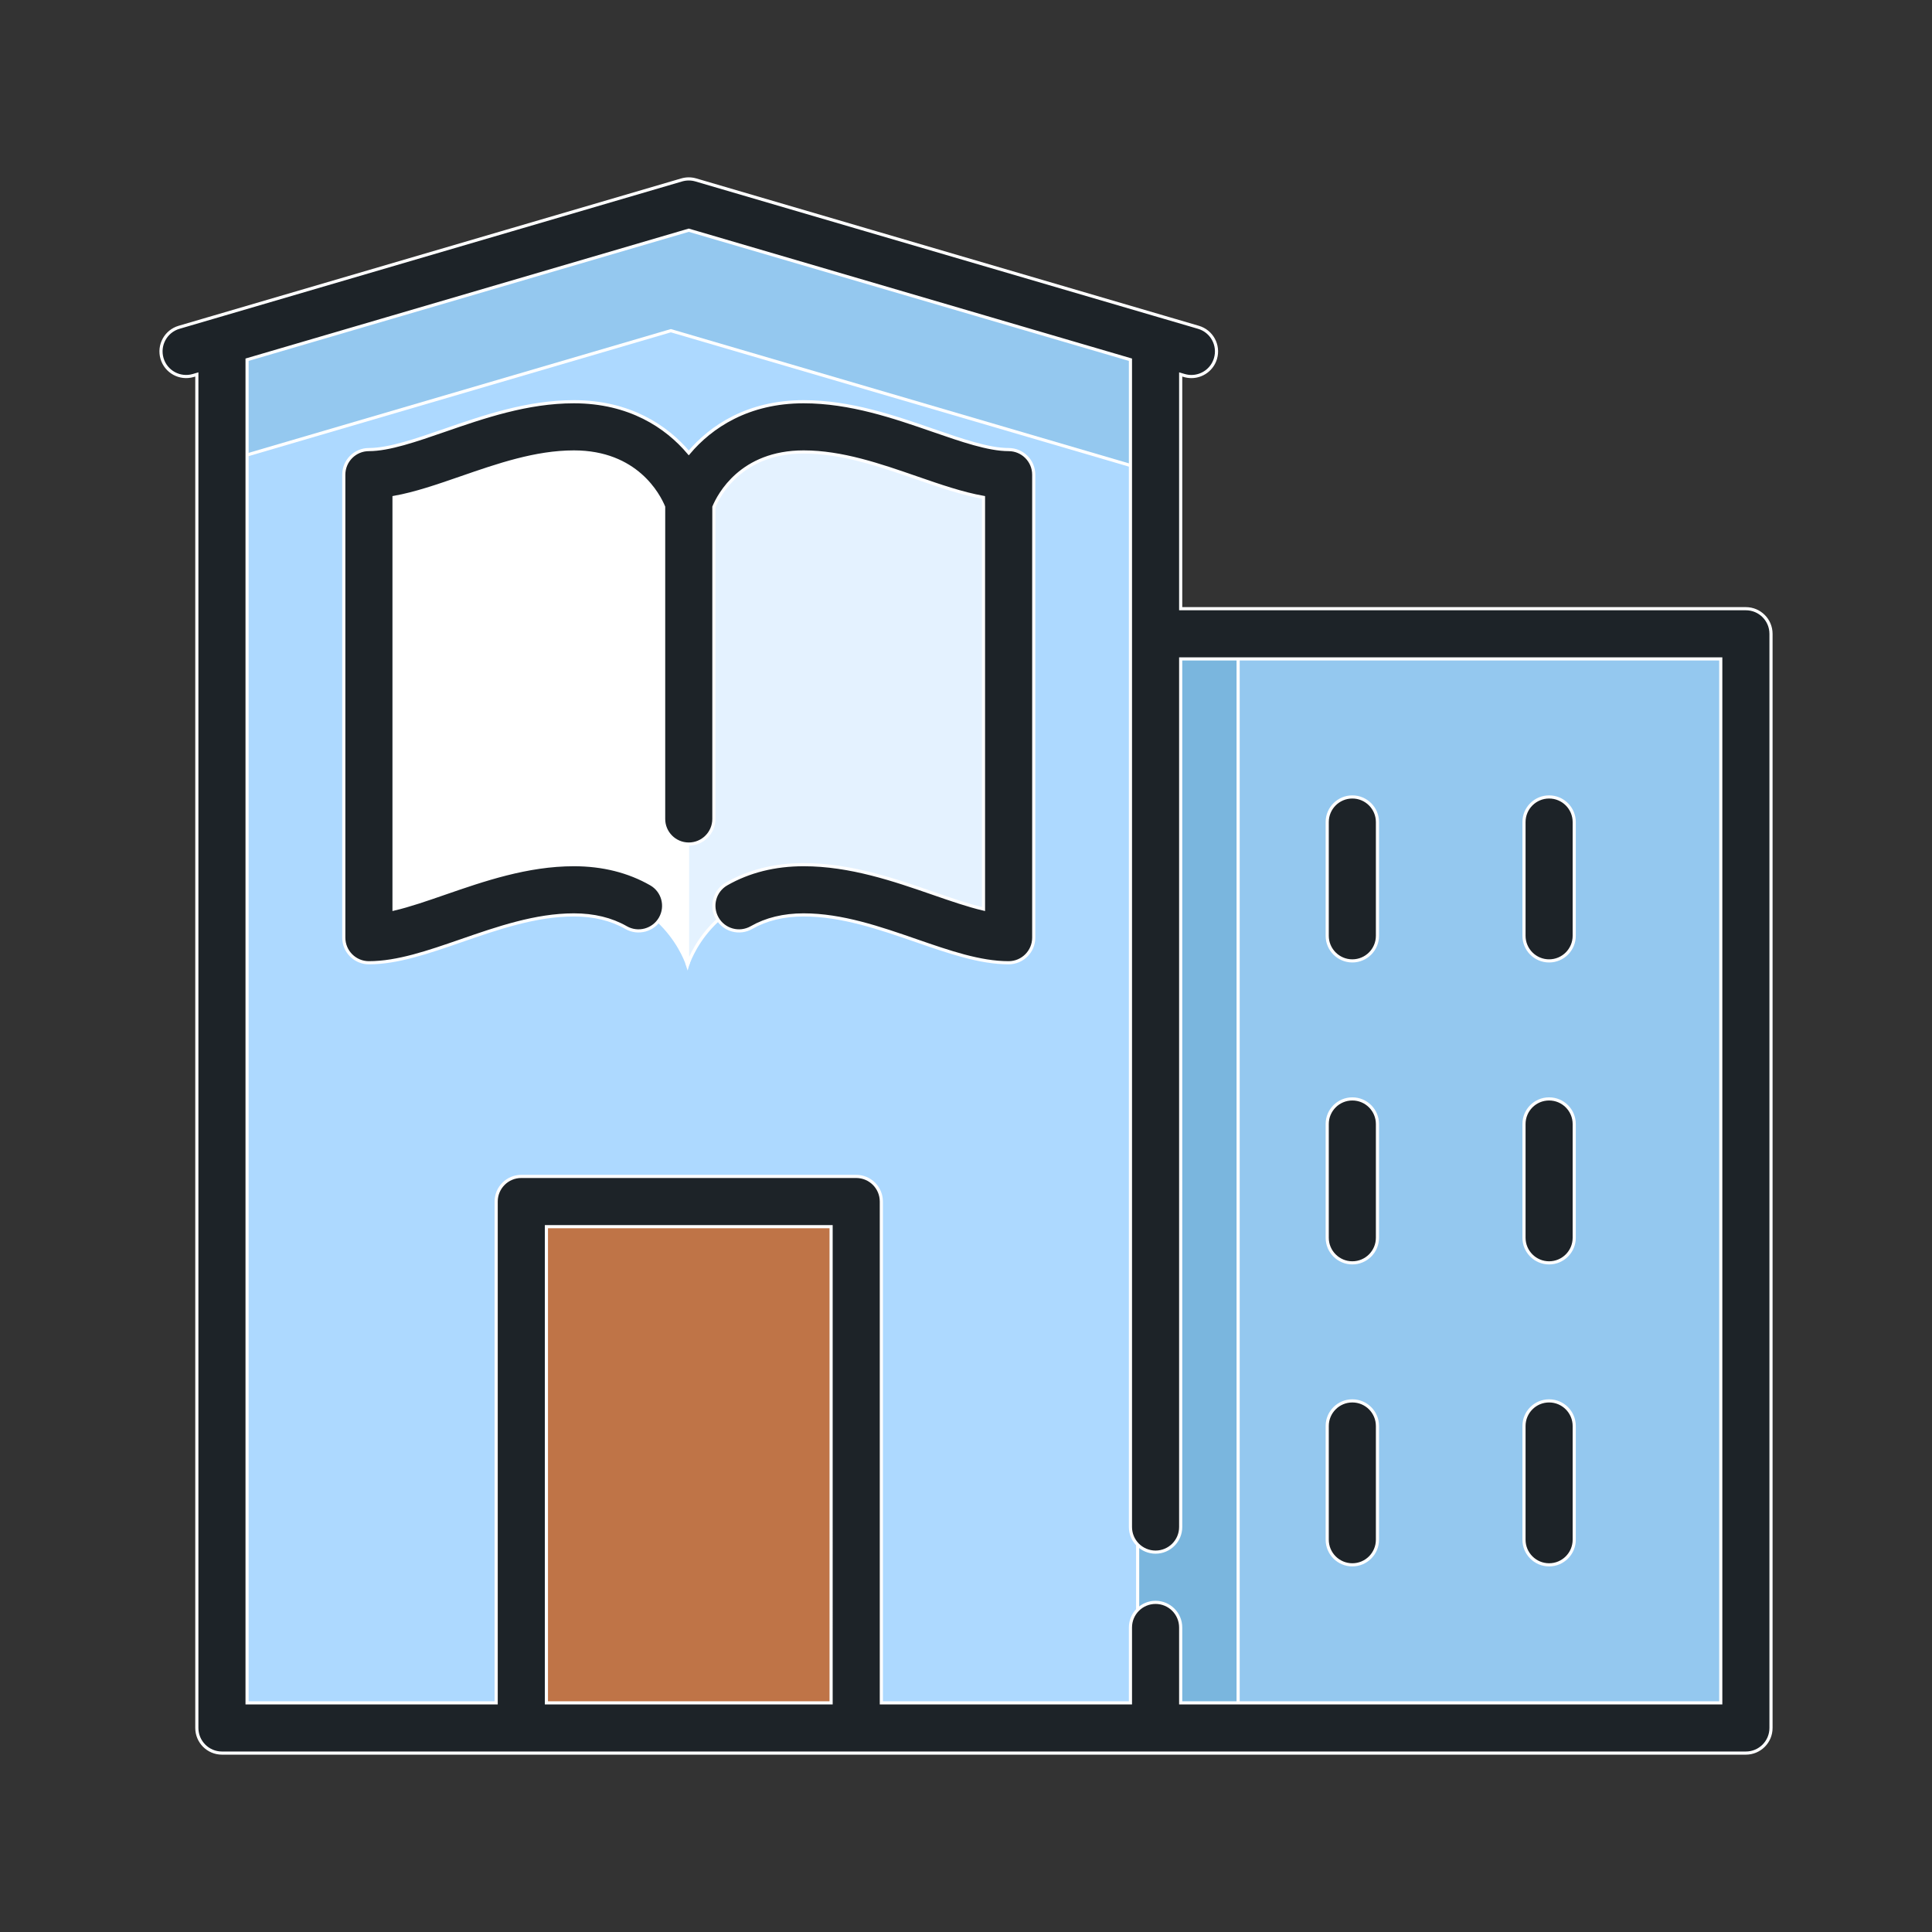 <!DOCTYPE svg PUBLIC "-//W3C//DTD SVG 1.1//EN" "http://www.w3.org/Graphics/SVG/1.1/DTD/svg11.dtd">
<!-- Uploaded to: SVG Repo, www.svgrepo.com, Transformed by: SVG Repo Mixer Tools -->
<svg version="1.1" id="Layer_1" xmlns="http://www.w3.org/2000/svg" xmlns:xlink="http://www.w3.org/1999/xlink" viewBox="-51.2 -51.2 614.40 614.40" xml:space="preserve" width="256px" height="256px" fill="#ffffff" stroke="#ffffff">
<rect x="-51.2" y="-51.2" width="614.40" height="614.40" fill="#333333" stroke="none"/>
<g id="SVGRepo_bgCarrier" stroke-width="0"/>
<g id="SVGRepo_tracerCarrier" stroke-linecap="round" stroke-linejoin="round" stroke="#CCCCCC" stroke-width="14.336"/>
<g id="SVGRepo_iconCarrier"> <polygon style="fill:#94C8EF;" points="342.54,150.362 321.238,324.338 342.54,498.314 498.315,498.314 498.315,150.362 "/> <polygon style="fill:#7AB6DE;" points="278.633,150.362 310.586,498.314 342.54,498.314 342.54,150.362 "/> <polygon style="fill:#94C8EF;" points="166.397,13.687 17.948,57.211 17.948,97.489 314.847,97.489 314.847,57.211 "/> <polygon style="fill:#ADD9FF;" points="162.137,53.964 13.688,97.489 13.688,498.314 108.881,498.314 162.137,477.012 215.393,498.314 310.586,498.314 310.586,97.489 "/> <rect x="108.876" y="330.91" style="fill:#BF7447;" width="106.512" height="167.404"/> <path style="fill:#FFFFFF;" d="M130.932,84.434c-24.729,0-48.132,15.215-65.189,15.215V246.87c17.057,0,40.461-15.215,65.189-15.215 c29.144,0,36.529,24.047,36.529,24.047l21.302-73.611l-21.302-73.611C167.463,108.48,160.077,84.434,130.932,84.434z"/> <path style="fill:#E4F2FF;" d="M203.992,84.434c-29.144,0-36.53,24.047-36.53,24.047v147.221c0,0,7.386-24.047,36.53-24.047 c24.728,0,48.132,15.215,65.188,15.215V99.649C252.124,99.649,228.721,84.434,203.992,84.434z"/> <g> <path style="fill:#1D2328;" d="M378.859,446.435c4.412,0,7.988-3.577,7.988-7.988v-36.16c0-4.412-3.577-7.988-7.988-7.988 c-4.413,0-7.988,3.577-7.988,7.988v36.16C370.871,442.858,374.448,446.435,378.859,446.435z"/> <path style="fill:#1D2328;" d="M441.435,446.435c4.412,0,7.988-3.577,7.988-7.988v-36.16c0-4.412-3.577-7.988-7.988-7.988 c-4.413,0-7.988,3.577-7.988,7.988v36.16C433.446,442.858,437.023,446.435,441.435,446.435z"/> <path style="fill:#1D2328;" d="M378.859,350.406c4.412,0,7.988-3.577,7.988-7.988v-36.16c0-4.412-3.577-7.988-7.988-7.988 c-4.413,0-7.988,3.577-7.988,7.988v36.16C370.871,346.829,374.448,350.406,378.859,350.406z"/> <path style="fill:#1D2328;" d="M441.435,350.406c4.412,0,7.988-3.577,7.988-7.988v-36.16c0-4.412-3.577-7.988-7.988-7.988 c-4.413,0-7.988,3.577-7.988,7.988v36.16C433.446,346.829,437.023,350.406,441.435,350.406z"/> <path style="fill:#1D2328;" d="M378.859,254.378c4.412,0,7.988-3.577,7.988-7.988v-36.16c0-4.412-3.577-7.988-7.988-7.988 c-4.413,0-7.988,3.577-7.988,7.988v36.16C370.871,250.802,374.448,254.378,378.859,254.378z"/> <path style="fill:#1D2328;" d="M441.435,254.378c4.412,0,7.988-3.577,7.988-7.988v-36.16c0-4.412-3.577-7.988-7.988-7.988 c-4.413,0-7.988,3.577-7.988,7.988v36.16C433.446,250.802,437.023,254.378,441.435,254.378z"/> <path style="fill:#1D2328;" d="M504.011,142.374h-179.74V67.878l1.158,0.34c0.751,0.22,1.507,0.325,2.251,0.325 c3.455,0,6.641-2.26,7.662-5.743c1.241-4.234-1.184-8.672-5.418-9.914l-11.257-3.301c-0.009-0.003-0.017-0.005-0.026-0.007 L170.082,6.02c-1.469-0.429-3.027-0.429-4.496,0L17.026,49.577c-0.009,0.002-0.017,0.004-0.026,0.007L5.743,52.885 c-4.234,1.242-6.659,5.68-5.418,9.914c1.242,4.234,5.679,6.658,9.914,5.418l1.158-0.34v430.437c0,4.412,3.576,7.988,7.988,7.988 h484.628c4.413,0,7.988-3.577,7.988-7.988V150.362C512,145.951,508.424,142.374,504.011,142.374z M213.101,490.326h-90.535V338.894 h90.535V490.326z M496.023,490.326H324.271v-23.965c0-4.412-3.576-7.988-7.988-7.988s-7.988,3.577-7.988,7.988v23.965h-79.217 v-159.42c0-4.412-3.576-7.988-7.988-7.988H114.577c-4.413,0-7.988,3.577-7.988,7.988v159.42H27.372V63.193l140.461-41.183 l140.461,41.183v371.214c0,4.412,3.576,7.988,7.988,7.988s7.988-3.577,7.988-7.988V158.351h171.752L496.023,490.326 L496.023,490.326z"/> <path style="fill:#1D2328;" d="M269.552,91.771c-6.395,0-14.972-2.971-24.052-6.115c-12.319-4.266-26.283-9.1-41.136-9.1 c-17.668,0-29.474,7.888-36.53,16.269c-7.056-8.38-18.862-16.269-36.53-16.269c-14.852,0-28.816,4.836-41.135,9.1 c-9.081,3.144-17.659,6.115-24.054,6.115c-4.413,0-7.988,3.577-7.988,7.988v147.221c0,4.412,3.576,7.988,7.988,7.988 c9.082,0,18.893-3.397,29.28-6.994c11.674-4.042,23.744-8.222,35.908-8.222c6.337,0,11.918,1.355,16.582,4.028 c3.828,2.193,8.709,0.867,10.903-2.961s0.867-8.709-2.96-10.903c-7.115-4.075-15.365-6.141-24.524-6.141 c-14.852,0-28.816,4.835-41.135,9.1c-5.691,1.97-11.184,3.873-16.065,5.018v-130.91c6.768-1.201,13.884-3.666,21.292-6.232 c11.674-4.042,23.744-8.222,35.908-8.222c19.91,0,26.98,13.726,28.542,17.481v99.223c0,4.412,3.576,7.988,7.988,7.988 s7.988-3.577,7.988-7.988v-99.211c1.604-3.848,8.692-17.492,28.542-17.492c12.166,0,24.236,4.18,35.908,8.222 c7.409,2.566,14.525,5.029,21.292,6.232v130.91c-4.881-1.145-10.374-3.047-16.064-5.018c-12.319-4.266-26.283-9.1-41.136-9.1 c-9.159,0-17.409,2.066-24.523,6.14c-3.829,2.193-5.154,7.074-2.961,10.903c2.192,3.828,7.071,5.153,10.901,2.962 c4.666-2.672,10.245-4.028,16.583-4.028c12.166,0,24.236,4.18,35.908,8.222c10.387,3.597,20.198,6.994,29.28,6.994 c4.412,0,7.988-3.577,7.988-7.988V99.76C277.54,95.348,273.965,91.771,269.552,91.771z"/> </g> </g>
</svg>